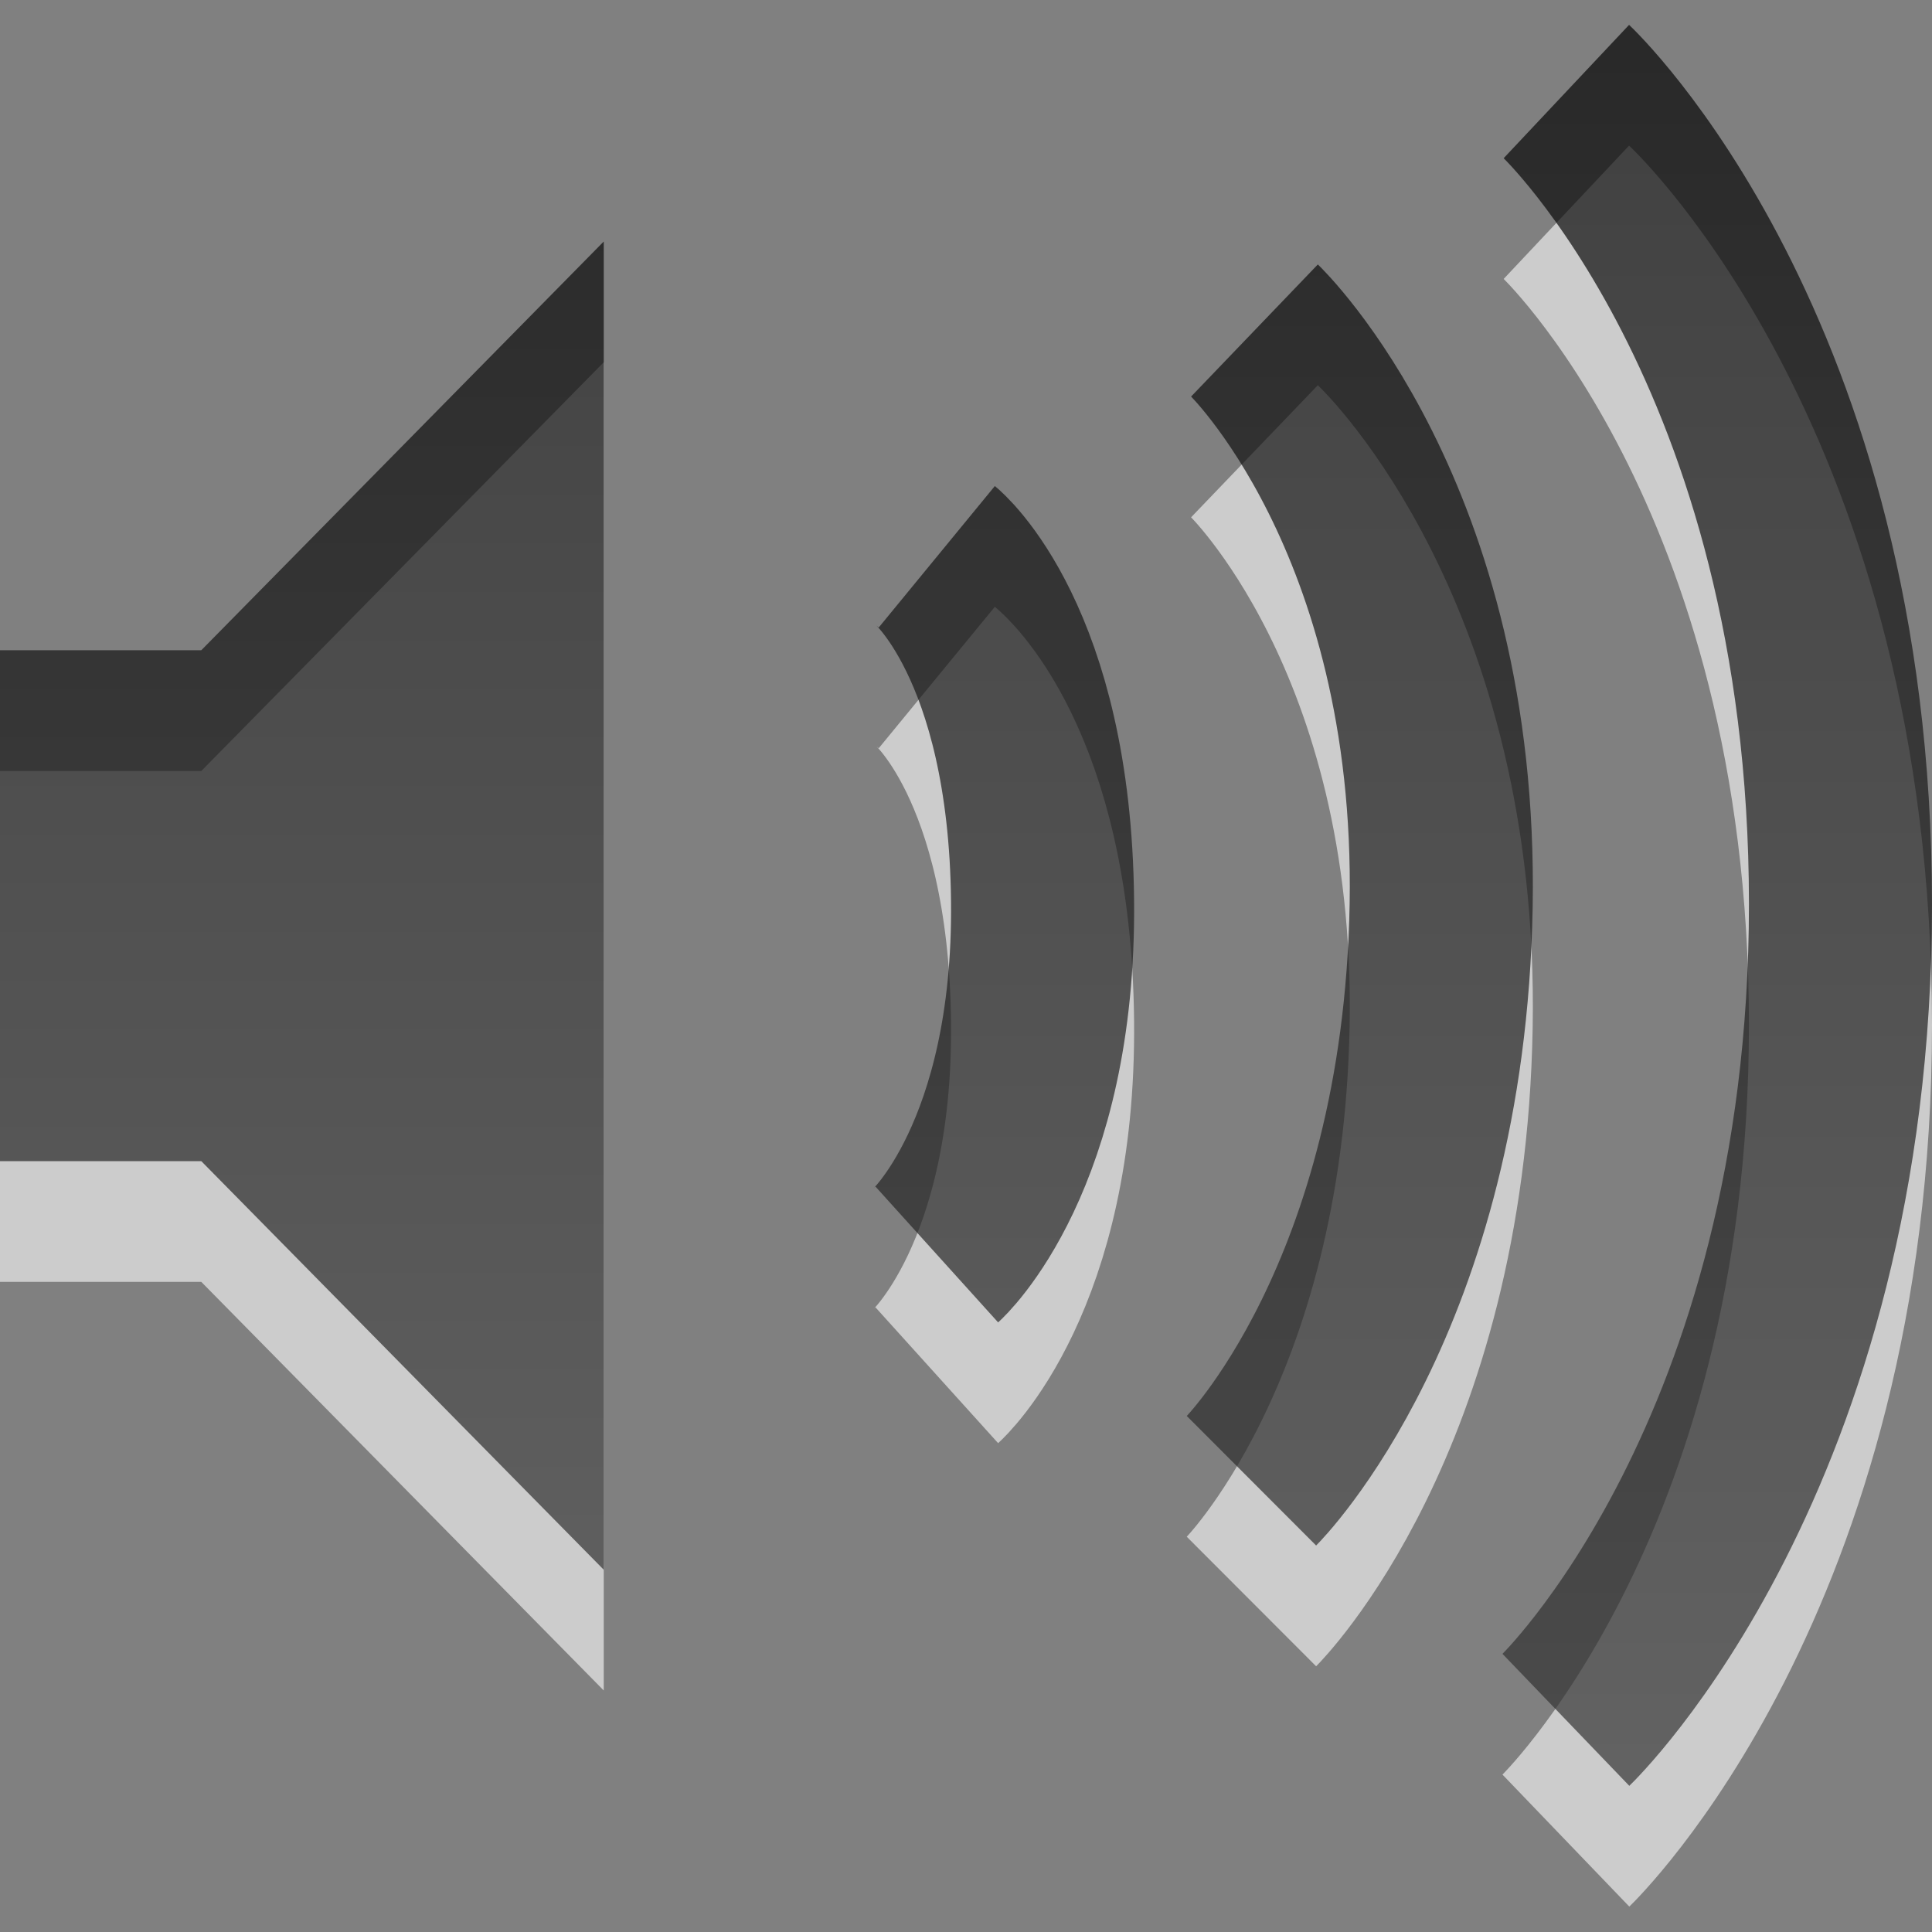 <?xml version="1.0" encoding="UTF-8" standalone="no"?>
<svg
   xmlns:dc="http://purl.org/dc/elements/1.1/"
   xmlns:cc="http://creativecommons.org/ns#"
   xmlns:rdf="http://www.w3.org/1999/02/22-rdf-syntax-ns#"
   xmlns:svg="http://www.w3.org/2000/svg"
   xmlns="http://www.w3.org/2000/svg"
   xmlns:xlink="http://www.w3.org/1999/xlink"
   id="svg4431"
   height="16"
   width="16"
   version="1.0">
  <rect width="100%" height="100%" fill="#808080" stroke="none"/>
  <defs
     id="defs4433">
    <linearGradient
       id="linearGradient3587-6-5">
      <stop
         offset="0"
         style="stop-color:#000000;stop-opacity:1"
         id="stop3589-9-2" />
      <stop
         offset="1"
         style="stop-color:#363636;stop-opacity:1"
         id="stop3591-7-4" />
    </linearGradient>
    <linearGradient
       y2="11.648"
       x2="73.987"
       y1="11.648"
       x1="50.926"
       gradientTransform="matrix(0,0.688,-0.662,0,23.411,-35.906)"
       gradientUnits="userSpaceOnUse"
       id="linearGradient3027"
       xlink:href="#linearGradient3587-6-5" />
    <linearGradient
       y2="21"
       x2="9"
       y1="3"
       x1="9"
       gradientTransform="matrix(0.833,0,0,0.846,-3.333,-3.077)"
       gradientUnits="userSpaceOnUse"
       id="linearGradient3030"
       xlink:href="#linearGradient3587-6-5" />
  </defs>
  <path
     d="m 12.972,1.758 c 0,0 2.27,2.135 2.27,6.729 0,4.571 -2.274,6.756 -2.274,6.756 M 10.389,3.737 c 0,0 1.603,1.538 1.546,4.763 -0.058,3.252 -1.571,4.763 -1.571,4.763 M 7.758,5.611 c 0,0 0.854,0.701 0.876,2.847 0.022,2.12 -0.876,2.931 -0.876,2.931"
     id="path3209-0"
     style="opacity:0.6;fill:none;stroke:#ffffff;stroke-width:1.516;stroke-linecap:butt;stroke-linejoin:miter;stroke-miterlimit:4;stroke-opacity:1;stroke-dasharray:none;stroke-dashoffset:0;marker:none;visibility:visible;display:inline;overflow:visible;enable-background:accumulate" />
  <path
     d="m 12.972,0.758 c 0,0 2.27,2.135 2.27,6.729 0,4.571 -2.274,6.756 -2.274,6.756 M 10.389,2.737 c 0,0 1.603,1.538 1.546,4.763 -0.058,3.252 -1.571,4.763 -1.571,4.763 M 7.758,4.611 c 0,0 0.854,0.701 0.876,2.847 0.022,2.12 -0.876,2.931 -0.876,2.931"
     id="path3209"
     style="opacity:0.7;fill:none;stroke:url(#linearGradient3027);stroke-width:1.516;stroke-linecap:butt;stroke-linejoin:miter;stroke-miterlimit:4;stroke-opacity:1;stroke-dasharray:none;stroke-dashoffset:0;marker:none;visibility:visible;display:inline;overflow:visible;enable-background:accumulate" />
  <path
     d="m 0,6.385 0,4.231 1.667,0 L 5,14 5,3 1.667,6.385 0,6.385 z"
     id="path2387-4"
     style="opacity:0.6;fill:#ffffff;fill-opacity:1;fill-rule:evenodd;stroke:none" />
  <path
     d="m 0,5.385 0,4.231 1.667,0 L 5,13 5,2 1.667,5.385 0,5.385 z"
     id="path2387"
     style="opacity:0.7;fill:url(#linearGradient3030);fill-opacity:1;fill-rule:evenodd;stroke:none" />
</svg>
